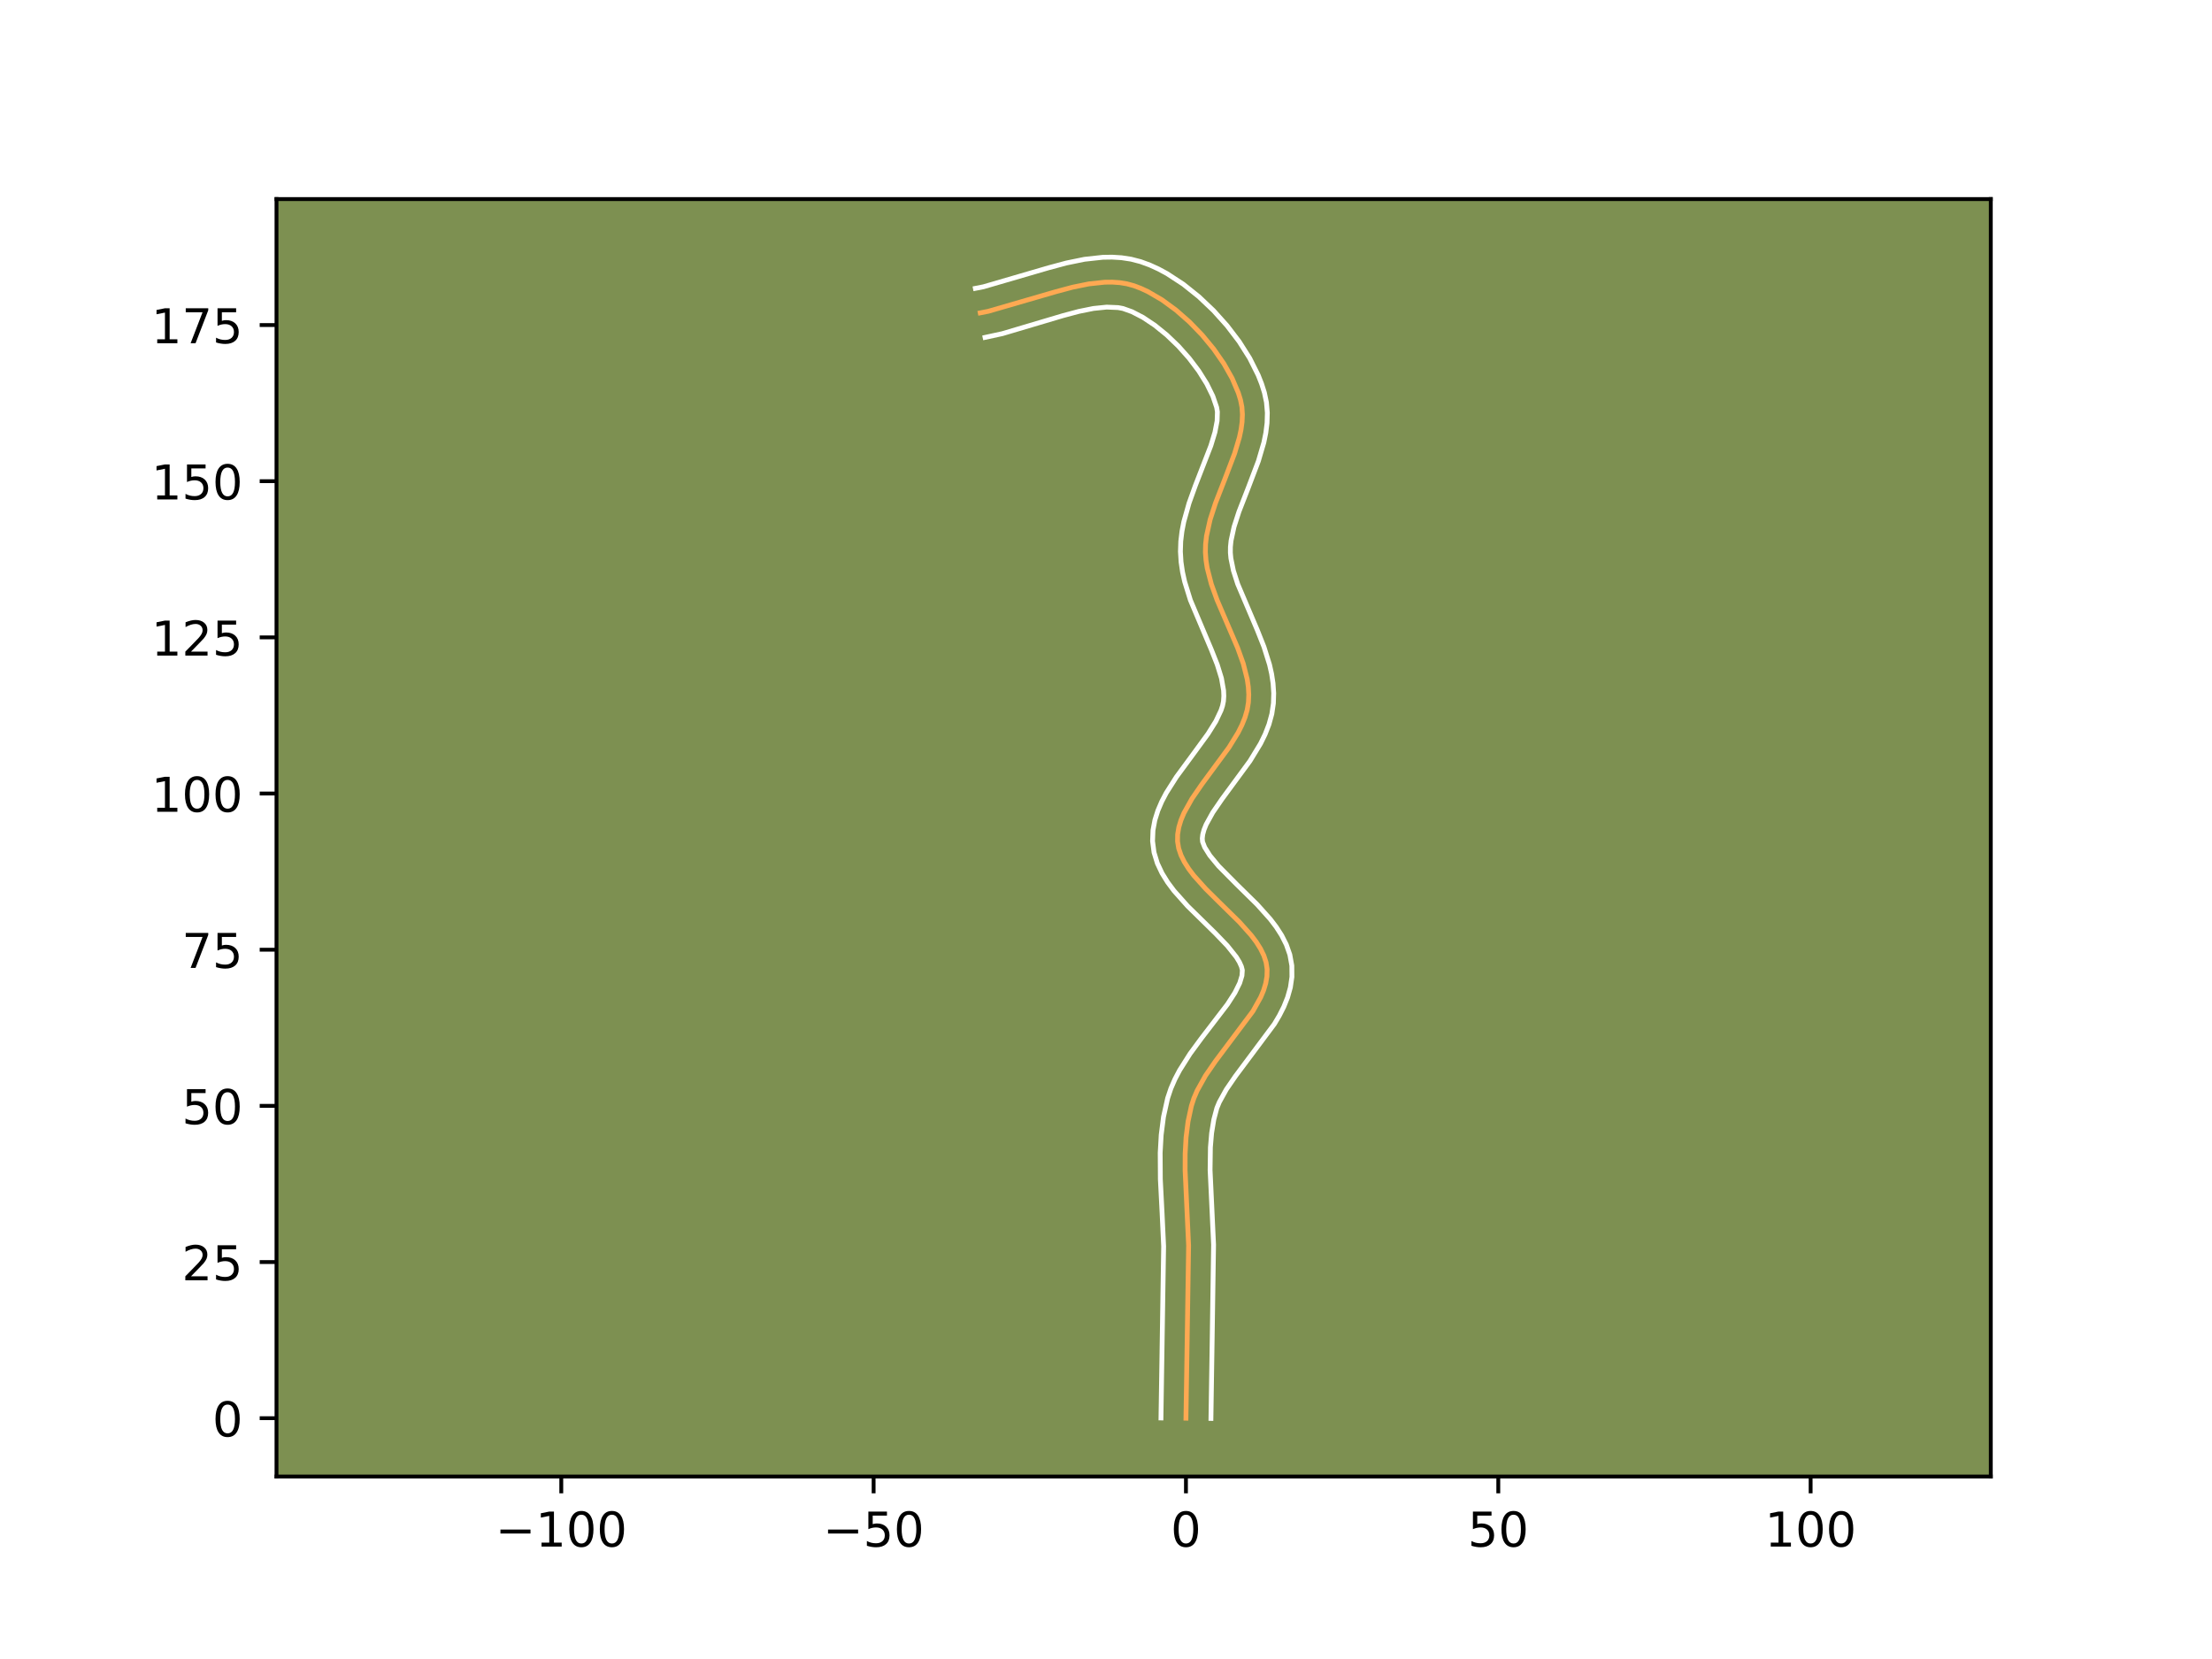 <?xml version="1.0" encoding="utf-8" standalone="no"?>
<!DOCTYPE svg PUBLIC "-//W3C//DTD SVG 1.1//EN"
  "http://www.w3.org/Graphics/SVG/1.1/DTD/svg11.dtd">
<!-- Created with matplotlib (https://matplotlib.org/) -->
<svg height="345.6pt" version="1.1" viewBox="0 0 460.8 345.6" width="460.8pt" xmlns="http://www.w3.org/2000/svg" xmlns:xlink="http://www.w3.org/1999/xlink">
 <defs>
  <style type="text/css">*{stroke-linecap:butt;stroke-linejoin:round;}</style>
 </defs>
 <g id="figure_1">
  <g id="patch_1">
   <path d="M 0 345.6 
L 460.8 345.6 
L 460.8 0 
L 0 0 
z
" style="fill:#ffffff;"/>
  </g>
  <g id="axes_1">
   <g id="patch_2">
    <path d="M 57.6 307.584 
L 414.72 307.584 
L 414.72 41.472 
L 57.6 41.472 
z
" style="fill:#7d9051;"/>
   </g>
   <g id="matplotlib.axis_1">
    <g id="xtick_1">
     <g id="line2d_1">
      <defs>
       <path d="M 0 0 
L 0 3.5 
" id="m20da04bcaa" style="stroke:#000000;stroke-width:0.8;"/>
      </defs>
      <g>
       <use style="stroke:#000000;stroke-width:0.8;" x="116.926" xlink:href="#m20da04bcaa" y="307.584"/>
      </g>
     </g>
     <g id="text_1">
      <!-- −100 -->
      <g transform="translate(103.192 322.182)scale(0.1 -0.1)">
       <defs>
        <path d="M 10.594 35.5 
L 73.188 35.5 
L 73.188 27.203 
L 10.594 27.203 
z
" id="DejaVuSans-8722"/>
        <path d="M 12.406 8.297 
L 28.516 8.297 
L 28.516 63.922 
L 10.984 60.406 
L 10.984 69.391 
L 28.422 72.906 
L 38.281 72.906 
L 38.281 8.297 
L 54.391 8.297 
L 54.391 0 
L 12.406 0 
z
" id="DejaVuSans-49"/>
        <path d="M 31.781 66.406 
Q 24.172 66.406 20.328 58.906 
Q 16.5 51.422 16.5 36.375 
Q 16.5 21.391 20.328 13.891 
Q 24.172 6.391 31.781 6.391 
Q 39.453 6.391 43.281 13.891 
Q 47.125 21.391 47.125 36.375 
Q 47.125 51.422 43.281 58.906 
Q 39.453 66.406 31.781 66.406 
z
M 31.781 74.219 
Q 44.047 74.219 50.516 64.516 
Q 56.984 54.828 56.984 36.375 
Q 56.984 17.969 50.516 8.266 
Q 44.047 -1.422 31.781 -1.422 
Q 19.531 -1.422 13.062 8.266 
Q 6.594 17.969 6.594 36.375 
Q 6.594 54.828 13.062 64.516 
Q 19.531 74.219 31.781 74.219 
z
" id="DejaVuSans-48"/>
       </defs>
       <use xlink:href="#DejaVuSans-8722"/>
       <use x="83.789" xlink:href="#DejaVuSans-49"/>
       <use x="147.412" xlink:href="#DejaVuSans-48"/>
       <use x="211.035" xlink:href="#DejaVuSans-48"/>
      </g>
     </g>
    </g>
    <g id="xtick_2">
     <g id="line2d_2">
      <g>
       <use style="stroke:#000000;stroke-width:0.8;" x="181.991" xlink:href="#m20da04bcaa" y="307.584"/>
      </g>
     </g>
     <g id="text_2">
      <!-- −50 -->
      <g transform="translate(171.439 322.182)scale(0.1 -0.1)">
       <defs>
        <path d="M 10.797 72.906 
L 49.516 72.906 
L 49.516 64.594 
L 19.828 64.594 
L 19.828 46.734 
Q 21.969 47.469 24.109 47.828 
Q 26.266 48.188 28.422 48.188 
Q 40.625 48.188 47.75 41.5 
Q 54.891 34.812 54.891 23.391 
Q 54.891 11.625 47.562 5.094 
Q 40.234 -1.422 26.906 -1.422 
Q 22.312 -1.422 17.547 -0.641 
Q 12.797 0.141 7.719 1.703 
L 7.719 11.625 
Q 12.109 9.234 16.797 8.062 
Q 21.484 6.891 26.703 6.891 
Q 35.156 6.891 40.078 11.328 
Q 45.016 15.766 45.016 23.391 
Q 45.016 31 40.078 35.438 
Q 35.156 39.891 26.703 39.891 
Q 22.75 39.891 18.812 39.016 
Q 14.891 38.141 10.797 36.281 
z
" id="DejaVuSans-53"/>
       </defs>
       <use xlink:href="#DejaVuSans-8722"/>
       <use x="83.789" xlink:href="#DejaVuSans-53"/>
       <use x="147.412" xlink:href="#DejaVuSans-48"/>
      </g>
     </g>
    </g>
    <g id="xtick_3">
     <g id="line2d_3">
      <g>
       <use style="stroke:#000000;stroke-width:0.8;" x="247.056" xlink:href="#m20da04bcaa" y="307.584"/>
      </g>
     </g>
     <g id="text_3">
      <!-- 0 -->
      <g transform="translate(243.875 322.182)scale(0.1 -0.1)">
       <use xlink:href="#DejaVuSans-48"/>
      </g>
     </g>
    </g>
    <g id="xtick_4">
     <g id="line2d_4">
      <g>
       <use style="stroke:#000000;stroke-width:0.8;" x="312.121" xlink:href="#m20da04bcaa" y="307.584"/>
      </g>
     </g>
     <g id="text_4">
      <!-- 50 -->
      <g transform="translate(305.759 322.182)scale(0.1 -0.1)">
       <use xlink:href="#DejaVuSans-53"/>
       <use x="63.623" xlink:href="#DejaVuSans-48"/>
      </g>
     </g>
    </g>
    <g id="xtick_5">
     <g id="line2d_5">
      <g>
       <use style="stroke:#000000;stroke-width:0.8;" x="377.187" xlink:href="#m20da04bcaa" y="307.584"/>
      </g>
     </g>
     <g id="text_5">
      <!-- 100 -->
      <g transform="translate(367.643 322.182)scale(0.1 -0.1)">
       <use xlink:href="#DejaVuSans-49"/>
       <use x="63.623" xlink:href="#DejaVuSans-48"/>
       <use x="127.246" xlink:href="#DejaVuSans-48"/>
      </g>
     </g>
    </g>
   </g>
   <g id="matplotlib.axis_2">
    <g id="ytick_1">
     <g id="line2d_6">
      <defs>
       <path d="M 0 0 
L -3.5 0 
" id="m0dcdc91f56" style="stroke:#000000;stroke-width:0.8;"/>
      </defs>
      <g>
       <use style="stroke:#000000;stroke-width:0.8;" x="57.6" xlink:href="#m0dcdc91f56" y="295.438"/>
      </g>
     </g>
     <g id="text_6">
      <!-- 0 -->
      <g transform="translate(44.237 299.237)scale(0.1 -0.1)">
       <use xlink:href="#DejaVuSans-48"/>
      </g>
     </g>
    </g>
    <g id="ytick_2">
     <g id="line2d_7">
      <g>
       <use style="stroke:#000000;stroke-width:0.8;" x="57.6" xlink:href="#m0dcdc91f56" y="262.905"/>
      </g>
     </g>
     <g id="text_7">
      <!-- 25 -->
      <g transform="translate(37.875 266.705)scale(0.1 -0.1)">
       <defs>
        <path d="M 19.188 8.297 
L 53.609 8.297 
L 53.609 0 
L 7.328 0 
L 7.328 8.297 
Q 12.938 14.109 22.625 23.891 
Q 32.328 33.688 34.812 36.531 
Q 39.547 41.844 41.422 45.531 
Q 43.312 49.219 43.312 52.781 
Q 43.312 58.594 39.234 62.25 
Q 35.156 65.922 28.609 65.922 
Q 23.969 65.922 18.812 64.312 
Q 13.672 62.703 7.812 59.422 
L 7.812 69.391 
Q 13.766 71.781 18.938 73 
Q 24.125 74.219 28.422 74.219 
Q 39.75 74.219 46.484 68.547 
Q 53.219 62.891 53.219 53.422 
Q 53.219 48.922 51.531 44.891 
Q 49.859 40.875 45.406 35.406 
Q 44.188 33.984 37.641 27.219 
Q 31.109 20.453 19.188 8.297 
z
" id="DejaVuSans-50"/>
       </defs>
       <use xlink:href="#DejaVuSans-50"/>
       <use x="63.623" xlink:href="#DejaVuSans-53"/>
      </g>
     </g>
    </g>
    <g id="ytick_3">
     <g id="line2d_8">
      <g>
       <use style="stroke:#000000;stroke-width:0.8;" x="57.6" xlink:href="#m0dcdc91f56" y="230.373"/>
      </g>
     </g>
     <g id="text_8">
      <!-- 50 -->
      <g transform="translate(37.875 234.172)scale(0.1 -0.1)">
       <use xlink:href="#DejaVuSans-53"/>
       <use x="63.623" xlink:href="#DejaVuSans-48"/>
      </g>
     </g>
    </g>
    <g id="ytick_4">
     <g id="line2d_9">
      <g>
       <use style="stroke:#000000;stroke-width:0.8;" x="57.6" xlink:href="#m0dcdc91f56" y="197.84"/>
      </g>
     </g>
     <g id="text_9">
      <!-- 75 -->
      <g transform="translate(37.875 201.639)scale(0.1 -0.1)">
       <defs>
        <path d="M 8.203 72.906 
L 55.078 72.906 
L 55.078 68.703 
L 28.609 0 
L 18.312 0 
L 43.219 64.594 
L 8.203 64.594 
z
" id="DejaVuSans-55"/>
       </defs>
       <use xlink:href="#DejaVuSans-55"/>
       <use x="63.623" xlink:href="#DejaVuSans-53"/>
      </g>
     </g>
    </g>
    <g id="ytick_5">
     <g id="line2d_10">
      <g>
       <use style="stroke:#000000;stroke-width:0.8;" x="57.6" xlink:href="#m0dcdc91f56" y="165.308"/>
      </g>
     </g>
     <g id="text_10">
      <!-- 100 -->
      <g transform="translate(31.512 169.107)scale(0.1 -0.1)">
       <use xlink:href="#DejaVuSans-49"/>
       <use x="63.623" xlink:href="#DejaVuSans-48"/>
       <use x="127.246" xlink:href="#DejaVuSans-48"/>
      </g>
     </g>
    </g>
    <g id="ytick_6">
     <g id="line2d_11">
      <g>
       <use style="stroke:#000000;stroke-width:0.8;" x="57.6" xlink:href="#m0dcdc91f56" y="132.775"/>
      </g>
     </g>
     <g id="text_11">
      <!-- 125 -->
      <g transform="translate(31.512 136.574)scale(0.1 -0.1)">
       <use xlink:href="#DejaVuSans-49"/>
       <use x="63.623" xlink:href="#DejaVuSans-50"/>
       <use x="127.246" xlink:href="#DejaVuSans-53"/>
      </g>
     </g>
    </g>
    <g id="ytick_7">
     <g id="line2d_12">
      <g>
       <use style="stroke:#000000;stroke-width:0.8;" x="57.6" xlink:href="#m0dcdc91f56" y="100.243"/>
      </g>
     </g>
     <g id="text_12">
      <!-- 150 -->
      <g transform="translate(31.512 104.042)scale(0.1 -0.1)">
       <use xlink:href="#DejaVuSans-49"/>
       <use x="63.623" xlink:href="#DejaVuSans-53"/>
       <use x="127.246" xlink:href="#DejaVuSans-48"/>
      </g>
     </g>
    </g>
    <g id="ytick_8">
     <g id="line2d_13">
      <g>
       <use style="stroke:#000000;stroke-width:0.8;" x="57.6" xlink:href="#m0dcdc91f56" y="67.71"/>
      </g>
     </g>
     <g id="text_13">
      <!-- 175 -->
      <g transform="translate(31.512 71.509)scale(0.1 -0.1)">
       <use xlink:href="#DejaVuSans-49"/>
       <use x="63.623" xlink:href="#DejaVuSans-55"/>
       <use x="127.246" xlink:href="#DejaVuSans-53"/>
      </g>
     </g>
    </g>
   </g>
   <g id="line2d_14">
    <path clip-path="url(#p748724abe4)" d="M 247.056 295.438 
L 247.322 278.318 
L 247.608 259.466 
L 247.285 252.499 
L 246.88 243.791 
L 246.889 240.353 
L 247.075 236.963 
L 247.491 233.635 
L 248.192 230.383 
L 248.708 228.787 
L 249.382 227.207 
L 251.117 224.094 
L 253.223 221.035 
L 261.01 210.642 
L 262.636 207.73 
L 263.242 206.278 
L 263.679 204.828 
L 263.927 203.379 
L 263.964 201.929 
L 263.751 200.487 
L 263.285 199.059 
L 262.594 197.645 
L 261.71 196.241 
L 260.66 194.847 
L 258.186 192.079 
L 253.983 187.95 
L 251.198 185.192 
L 248.705 182.414 
L 247.642 181.012 
L 246.74 179.6 
L 246.03 178.175 
L 245.542 176.735 
L 245.304 175.28 
L 245.323 173.813 
L 245.568 172.339 
L 246.014 170.858 
L 246.635 169.371 
L 248.307 166.377 
L 250.382 163.357 
L 256.024 155.696 
L 257.937 152.587 
L 258.719 151.023 
L 259.353 149.452 
L 259.813 147.876 
L 260.073 146.293 
L 260.141 144.702 
L 260.049 143.1 
L 259.816 141.488 
L 258.994 138.238 
L 257.816 134.958 
L 255.687 129.997 
L 253.544 125.006 
L 252.341 121.673 
L 251.482 118.342 
L 251.225 116.68 
L 251.106 115.021 
L 251.146 113.352 
L 251.337 111.663 
L 252.095 108.237 
L 253.22 104.773 
L 255.247 99.567 
L 257.198 94.438 
L 258.191 91.11 
L 258.535 89.484 
L 258.75 87.889 
L 258.817 86.328 
L 258.715 84.804 
L 258.425 83.322 
L 257.967 81.845 
L 256.677 78.814 
L 254.945 75.745 
L 252.841 72.713 
L 250.432 69.795 
L 247.789 67.064 
L 244.979 64.597 
L 242.071 62.468 
L 239.134 60.754 
L 237.676 60.076 
L 236.237 59.529 
L 234.784 59.131 
L 233.28 58.883 
L 231.73 58.773 
L 230.139 58.787 
L 226.848 59.137 
L 223.443 59.83 
L 219.957 60.764 
L 205.898 64.843 
L 204.199 65.179 
L 204.199 65.179 
" style="fill:none;stroke:#fea952;stroke-linecap:square;"/>
   </g>
   <g id="line2d_15">
    <path clip-path="url(#p748724abe4)" d="M 241.851 295.388 
L 242.117 278.214 
L 242.406 259.629 
L 242.088 252.806 
L 241.722 245.66 
L 241.688 240.147 
L 241.898 236.418 
L 242.378 232.662 
L 243.239 228.781 
L 243.921 226.743 
L 244.76 224.812 
L 245.723 222.975 
L 247.9 219.531 
L 250.25 216.33 
L 255.705 209.211 
L 257.261 206.795 
L 258.258 204.775 
L 258.724 203.246 
L 258.803 202.104 
L 258.607 201.342 
L 258.191 200.42 
L 257.551 199.371 
L 255.671 197.012 
L 253.188 194.428 
L 247.399 188.751 
L 244.558 185.56 
L 243.254 183.812 
L 242.081 181.921 
L 241.101 179.848 
L 240.405 177.574 
L 240.099 175.213 
L 240.188 172.959 
L 240.584 170.838 
L 241.211 168.85 
L 242.012 166.979 
L 242.943 165.202 
L 245.064 161.855 
L 248.502 157.182 
L 251.656 152.863 
L 253.282 150.257 
L 254.356 147.995 
L 254.677 147.03 
L 254.873 146.073 
L 254.944 145 
L 254.897 143.846 
L 254.452 141.293 
L 253.575 138.451 
L 252.36 135.376 
L 247.981 125.016 
L 246.784 121.159 
L 246.338 119.137 
L 246.033 117.051 
L 245.903 114.899 
L 245.973 112.767 
L 246.222 110.695 
L 246.613 108.68 
L 247.701 104.81 
L 249.026 101.132 
L 252.245 92.84 
L 253.098 90.033 
L 253.549 87.667 
L 253.607 85.805 
L 253.453 84.863 
L 252.656 82.522 
L 251.393 79.949 
L 249.724 77.279 
L 247.722 74.628 
L 245.468 72.095 
L 243.049 69.776 
L 240.56 67.758 
L 238.109 66.124 
L 235.829 64.942 
L 233.937 64.267 
L 232.91 64.076 
L 230.539 63.977 
L 227.788 64.257 
L 224.731 64.874 
L 221.442 65.753 
L 208.811 69.505 
L 205.209 70.285 
L 205.209 70.285 
" style="fill:none;stroke:#ffffff;stroke-linecap:square;"/>
   </g>
   <g id="line2d_16">
    <path clip-path="url(#p748724abe4)" d="M 252.261 295.488 
L 252.526 278.422 
L 252.811 259.303 
L 252.481 252.193 
L 252.085 243.747 
L 252.149 239.016 
L 252.402 236.039 
L 252.863 233.217 
L 253.495 230.83 
L 254.004 229.601 
L 255.456 226.969 
L 257.382 224.165 
L 265.472 213.322 
L 266.51 211.573 
L 267.441 209.733 
L 268.225 207.781 
L 268.81 205.706 
L 269.131 203.511 
L 269.113 201.169 
L 268.699 198.87 
L 267.963 196.776 
L 266.998 194.869 
L 265.869 193.111 
L 264.619 191.467 
L 261.884 188.415 
L 257.615 184.221 
L 253.85 180.417 
L 252.029 178.212 
L 250.959 176.501 
L 250.509 175.347 
L 250.458 174.666 
L 250.552 173.839 
L 250.816 172.866 
L 251.259 171.763 
L 252.644 169.255 
L 254.563 166.457 
L 260.391 158.528 
L 262.591 154.917 
L 263.546 152.971 
L 264.35 150.909 
L 264.949 148.722 
L 265.274 146.513 
L 265.337 144.404 
L 265.2 142.354 
L 264.899 140.367 
L 264.464 138.441 
L 263.306 134.751 
L 261.914 131.243 
L 257.836 121.662 
L 256.936 118.854 
L 256.417 116.309 
L 256.31 115.143 
L 256.318 113.938 
L 256.451 112.631 
L 257.074 109.754 
L 258.095 106.597 
L 260.083 101.491 
L 262.152 96.036 
L 263.284 92.187 
L 263.693 90.18 
L 263.95 88.111 
L 264.01 85.981 
L 263.823 83.804 
L 263.396 81.781 
L 262.818 79.958 
L 262.106 78.155 
L 260.33 74.61 
L 258.146 71.16 
L 255.618 67.843 
L 252.803 64.707 
L 249.751 61.81 
L 246.506 59.213 
L 243.095 56.985 
L 241.33 56.035 
L 239.524 55.21 
L 237.612 54.509 
L 235.63 53.995 
L 233.65 53.691 
L 231.684 53.568 
L 229.738 53.597 
L 225.909 54.017 
L 222.154 54.787 
L 218.471 55.775 
L 204.889 59.736 
L 203.189 60.072 
L 203.189 60.072 
" style="fill:none;stroke:#ffffff;stroke-linecap:square;"/>
   </g>
   <g id="patch_3">
    <path d="M 57.6 307.584 
L 57.6 41.472 
" style="fill:none;stroke:#000000;stroke-linecap:square;stroke-linejoin:miter;stroke-width:0.8;"/>
   </g>
   <g id="patch_4">
    <path d="M 414.72 307.584 
L 414.72 41.472 
" style="fill:none;stroke:#000000;stroke-linecap:square;stroke-linejoin:miter;stroke-width:0.8;"/>
   </g>
   <g id="patch_5">
    <path d="M 57.6 307.584 
L 414.72 307.584 
" style="fill:none;stroke:#000000;stroke-linecap:square;stroke-linejoin:miter;stroke-width:0.8;"/>
   </g>
   <g id="patch_6">
    <path d="M 57.6 41.472 
L 414.72 41.472 
" style="fill:none;stroke:#000000;stroke-linecap:square;stroke-linejoin:miter;stroke-width:0.8;"/>
   </g>
  </g>
 </g>
 <defs>
  <clipPath id="p748724abe4">
   <rect height="266.112" width="357.12" x="57.6" y="41.472"/>
  </clipPath>
 </defs>
</svg>
